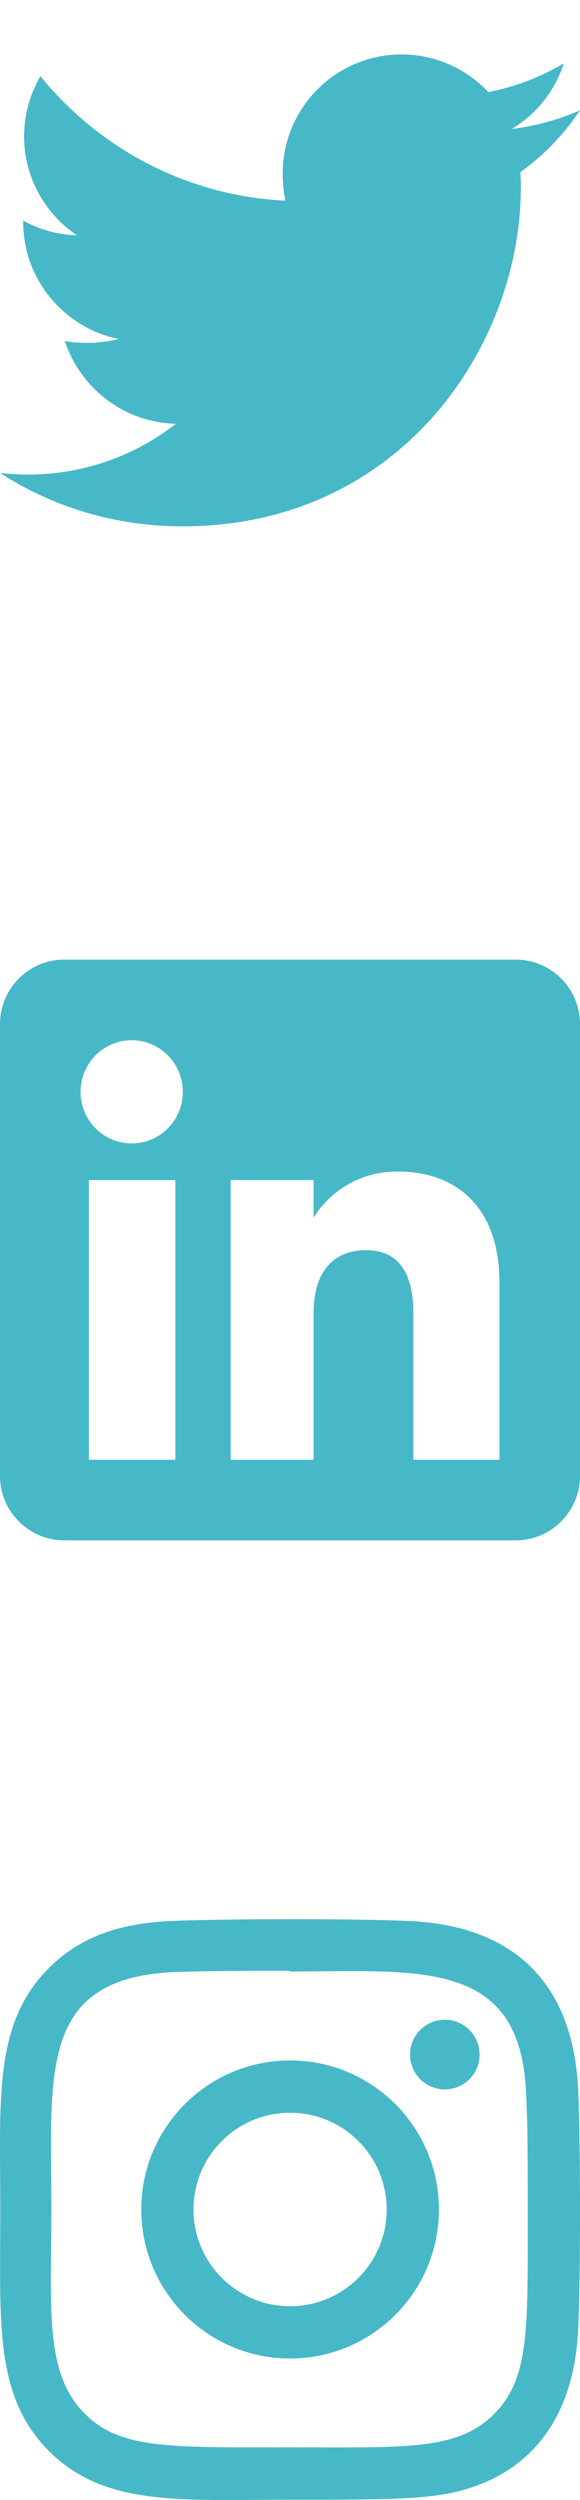 <svg width="23" height="99" viewBox="0 0 23 99" fill="none" xmlns="http://www.w3.org/2000/svg">
<g clip-path="url(#clip0_1_160)">
<path fill-rule="evenodd" clip-rule="evenodd" d="M16.242 76.073C14.126 75.975 8.884 75.98 6.767 76.073C4.905 76.161 3.264 76.61 1.94 77.934C-0.039 79.913 -0.021 82.507 0.005 86.163C0.008 86.593 0.011 87.037 0.011 87.497C0.011 87.927 0.009 88.343 0.007 88.745C-0.014 92.523 -0.028 95.091 1.94 97.06C3.923 99.042 6.547 99.022 10.161 98.996L10.162 98.996C10.595 98.993 11.042 98.989 11.504 98.989H11.566H11.566C15.949 98.989 17.472 98.989 19.031 98.385C21.162 97.558 22.77 95.654 22.927 92.234C23.027 90.117 23.021 84.877 22.927 82.759C22.737 78.721 20.57 76.273 16.242 76.073ZM19.591 95.597C18.256 96.932 16.444 96.928 12.531 96.919H12.53C12.195 96.918 11.843 96.917 11.476 96.917C11.25 96.917 11.031 96.917 10.818 96.918C6.504 96.921 4.697 96.922 3.361 95.582C1.971 94.199 1.994 92.094 2.027 89.04C2.033 88.546 2.038 88.026 2.038 87.481C2.038 87.019 2.034 86.569 2.03 86.13C1.988 81.548 1.959 78.35 6.809 78.101L6.864 78.099C8.041 78.058 8.436 78.044 11.462 78.044L11.505 78.073C11.943 78.073 12.373 78.069 12.792 78.065C17.271 78.024 20.64 77.993 20.86 82.851C20.915 84.063 20.927 84.427 20.927 87.496C20.927 87.771 20.927 88.037 20.927 88.293V88.296C20.931 92.456 20.933 94.248 19.591 95.597ZM11.504 81.595C8.243 81.595 5.602 84.238 5.602 87.496C5.602 90.757 8.245 93.398 11.504 93.398C14.765 93.398 17.405 90.755 17.405 87.496C17.405 84.235 14.762 81.595 11.504 81.595ZM11.504 91.327C9.387 91.327 7.673 89.612 7.673 87.496C7.673 85.38 9.388 83.666 11.504 83.666C13.62 83.666 15.334 85.38 15.334 87.496C15.335 89.612 13.621 91.327 11.504 91.327ZM19.018 81.362C19.018 82.124 18.401 82.741 17.639 82.741C16.877 82.741 16.26 82.124 16.26 81.362C16.26 80.6 16.877 79.983 17.639 79.983C18.401 79.983 19.018 80.6 19.018 81.362Z" fill="#46B8C8"/>
</g>
<g clip-path="url(#clip1_1_160)">
<path d="M23 4.369C22.145 4.744 21.233 4.992 20.283 5.113C21.261 4.53 22.007 3.612 22.357 2.507C21.446 3.05 20.44 3.434 19.367 3.648C18.502 2.727 17.269 2.156 15.923 2.156C13.313 2.156 11.211 4.275 11.211 6.873C11.211 7.246 11.243 7.606 11.32 7.948C7.4 7.757 3.932 5.878 1.601 3.016C1.195 3.722 0.956 4.53 0.956 5.399C0.956 7.032 1.797 8.48 3.05 9.318C2.293 9.303 1.55 9.084 0.92 8.737C0.92 8.752 0.92 8.77 0.92 8.789C0.92 11.08 2.554 12.983 4.698 13.422C4.314 13.527 3.896 13.577 3.462 13.577C3.16 13.577 2.855 13.56 2.569 13.497C3.18 15.364 4.913 16.737 6.975 16.781C5.37 18.036 3.334 18.792 1.128 18.792C0.742 18.792 0.371 18.775 0 18.728C2.089 20.075 4.564 20.844 7.234 20.844C15.91 20.844 20.654 13.656 20.654 7.426C20.654 7.218 20.647 7.016 20.637 6.817C21.573 6.152 22.359 5.323 23 4.369Z" fill="#46B8C8"/>
</g>
<path fill-rule="evenodd" clip-rule="evenodd" d="M2.556 61H20.444C21.856 61 23 59.856 23 58.444V40.556C23 39.144 21.856 38 20.444 38H2.556C1.144 38 0 39.144 0 40.556V58.444C0 59.856 1.144 61 2.556 61ZM19.806 57.806H16.392V51.992C16.392 50.398 15.787 49.508 14.525 49.508C13.153 49.508 12.436 50.435 12.436 51.992V57.806H9.147V46.731H12.436V48.223C12.436 48.223 13.425 46.393 15.775 46.393C18.124 46.393 19.806 47.828 19.806 50.794V57.806ZM5.223 45.281C4.102 45.281 3.194 44.366 3.194 43.238C3.194 42.109 4.102 41.194 5.223 41.194C6.343 41.194 7.25 42.109 7.25 43.238C7.25 44.366 6.343 45.281 5.223 45.281ZM3.524 57.806H6.954V46.731H3.524V57.806Z" fill="#46B8C8"/>
<defs>
<clipPath id="clip0_1_160">
<rect width="23" height="23" fill="white" transform="translate(0 76)"/>
</clipPath>
<clipPath id="clip1_1_160">
<rect width="23" height="23" fill="white"/>
</clipPath>
</defs>
</svg>
